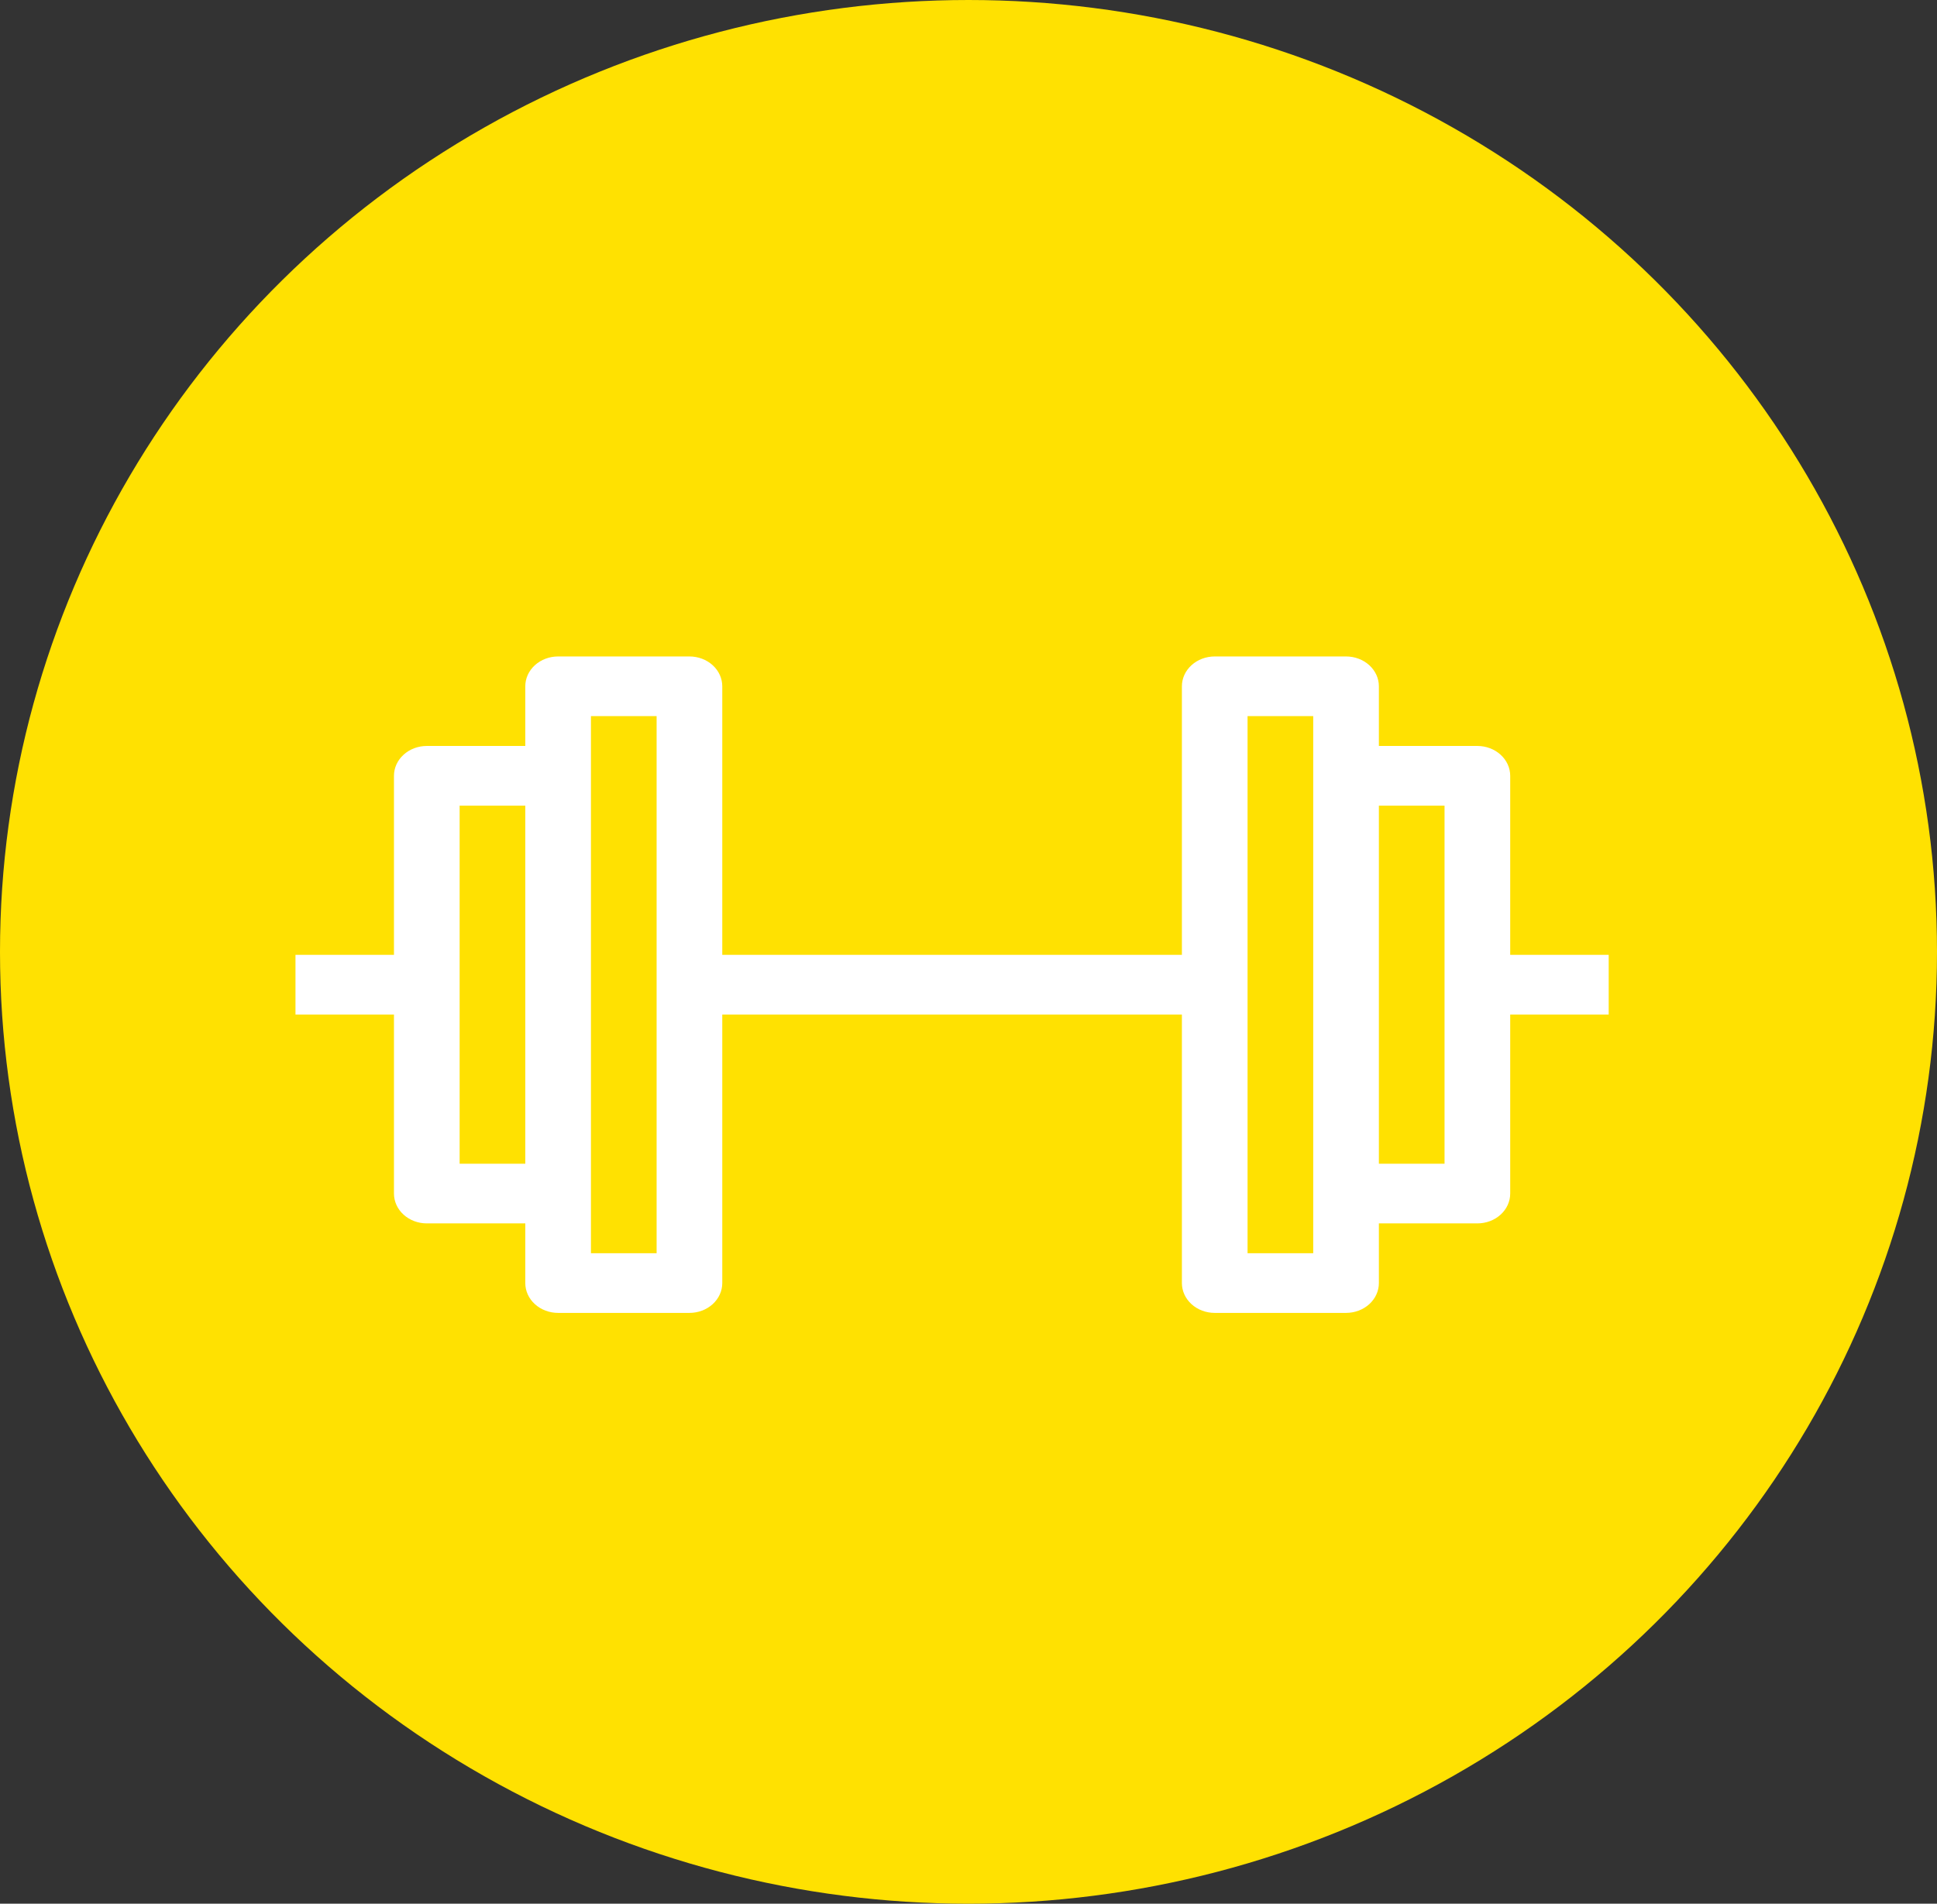 <svg width="59" height="58" viewBox="0 0 59 58" fill="none" xmlns="http://www.w3.org/2000/svg">
<rect x="0" y="0" width="59" height="58" fill="#333333" stroke="none"/>
<ellipse cx="29.5" cy="29" rx="29.5" ry="29" fill="#FFE101"/>
<path fill-rule="evenodd" clip-rule="evenodd" d="M36 20.909C36 20.668 36.105 20.437 36.293 20.266C36.48 20.096 36.735 20 37 20H41C41.265 20 41.52 20.096 41.707 20.266C41.895 20.437 42 20.668 42 20.909V22.727H45C45.265 22.727 45.52 22.823 45.707 22.994C45.895 23.164 46 23.395 46 23.636V29.091H49V30.909H46V36.364C46 36.605 45.895 36.836 45.707 37.007C45.52 37.177 45.265 37.273 45 37.273H42V39.091C42 39.332 41.895 39.563 41.707 39.734C41.52 39.904 41.265 40 41 40H37C36.735 40 36.48 39.904 36.293 39.734C36.105 39.563 36 39.332 36 39.091V30.909H22V39.091C22 39.332 21.895 39.563 21.707 39.734C21.52 39.904 21.265 40 21 40H17C16.735 40 16.48 39.904 16.293 39.734C16.105 39.563 16 39.332 16 39.091V37.273H13C12.735 37.273 12.48 37.177 12.293 37.007C12.105 36.836 12 36.605 12 36.364V30.909H9V29.091H12V23.636C12 23.395 12.105 23.164 12.293 22.994C12.48 22.823 12.735 22.727 13 22.727H16V20.909C16 20.668 16.105 20.437 16.293 20.266C16.48 20.096 16.735 20 17 20H21C21.265 20 21.52 20.096 21.707 20.266C21.895 20.437 22 20.668 22 20.909V29.091H36V20.909ZM18 38.182H20V21.818H18V38.182ZM16 24.546H14V35.455H16V24.546ZM42 35.455V24.546H44V35.455H42ZM40 21.818V38.182H38V21.818H40Z" fill="white"/>
</svg>
